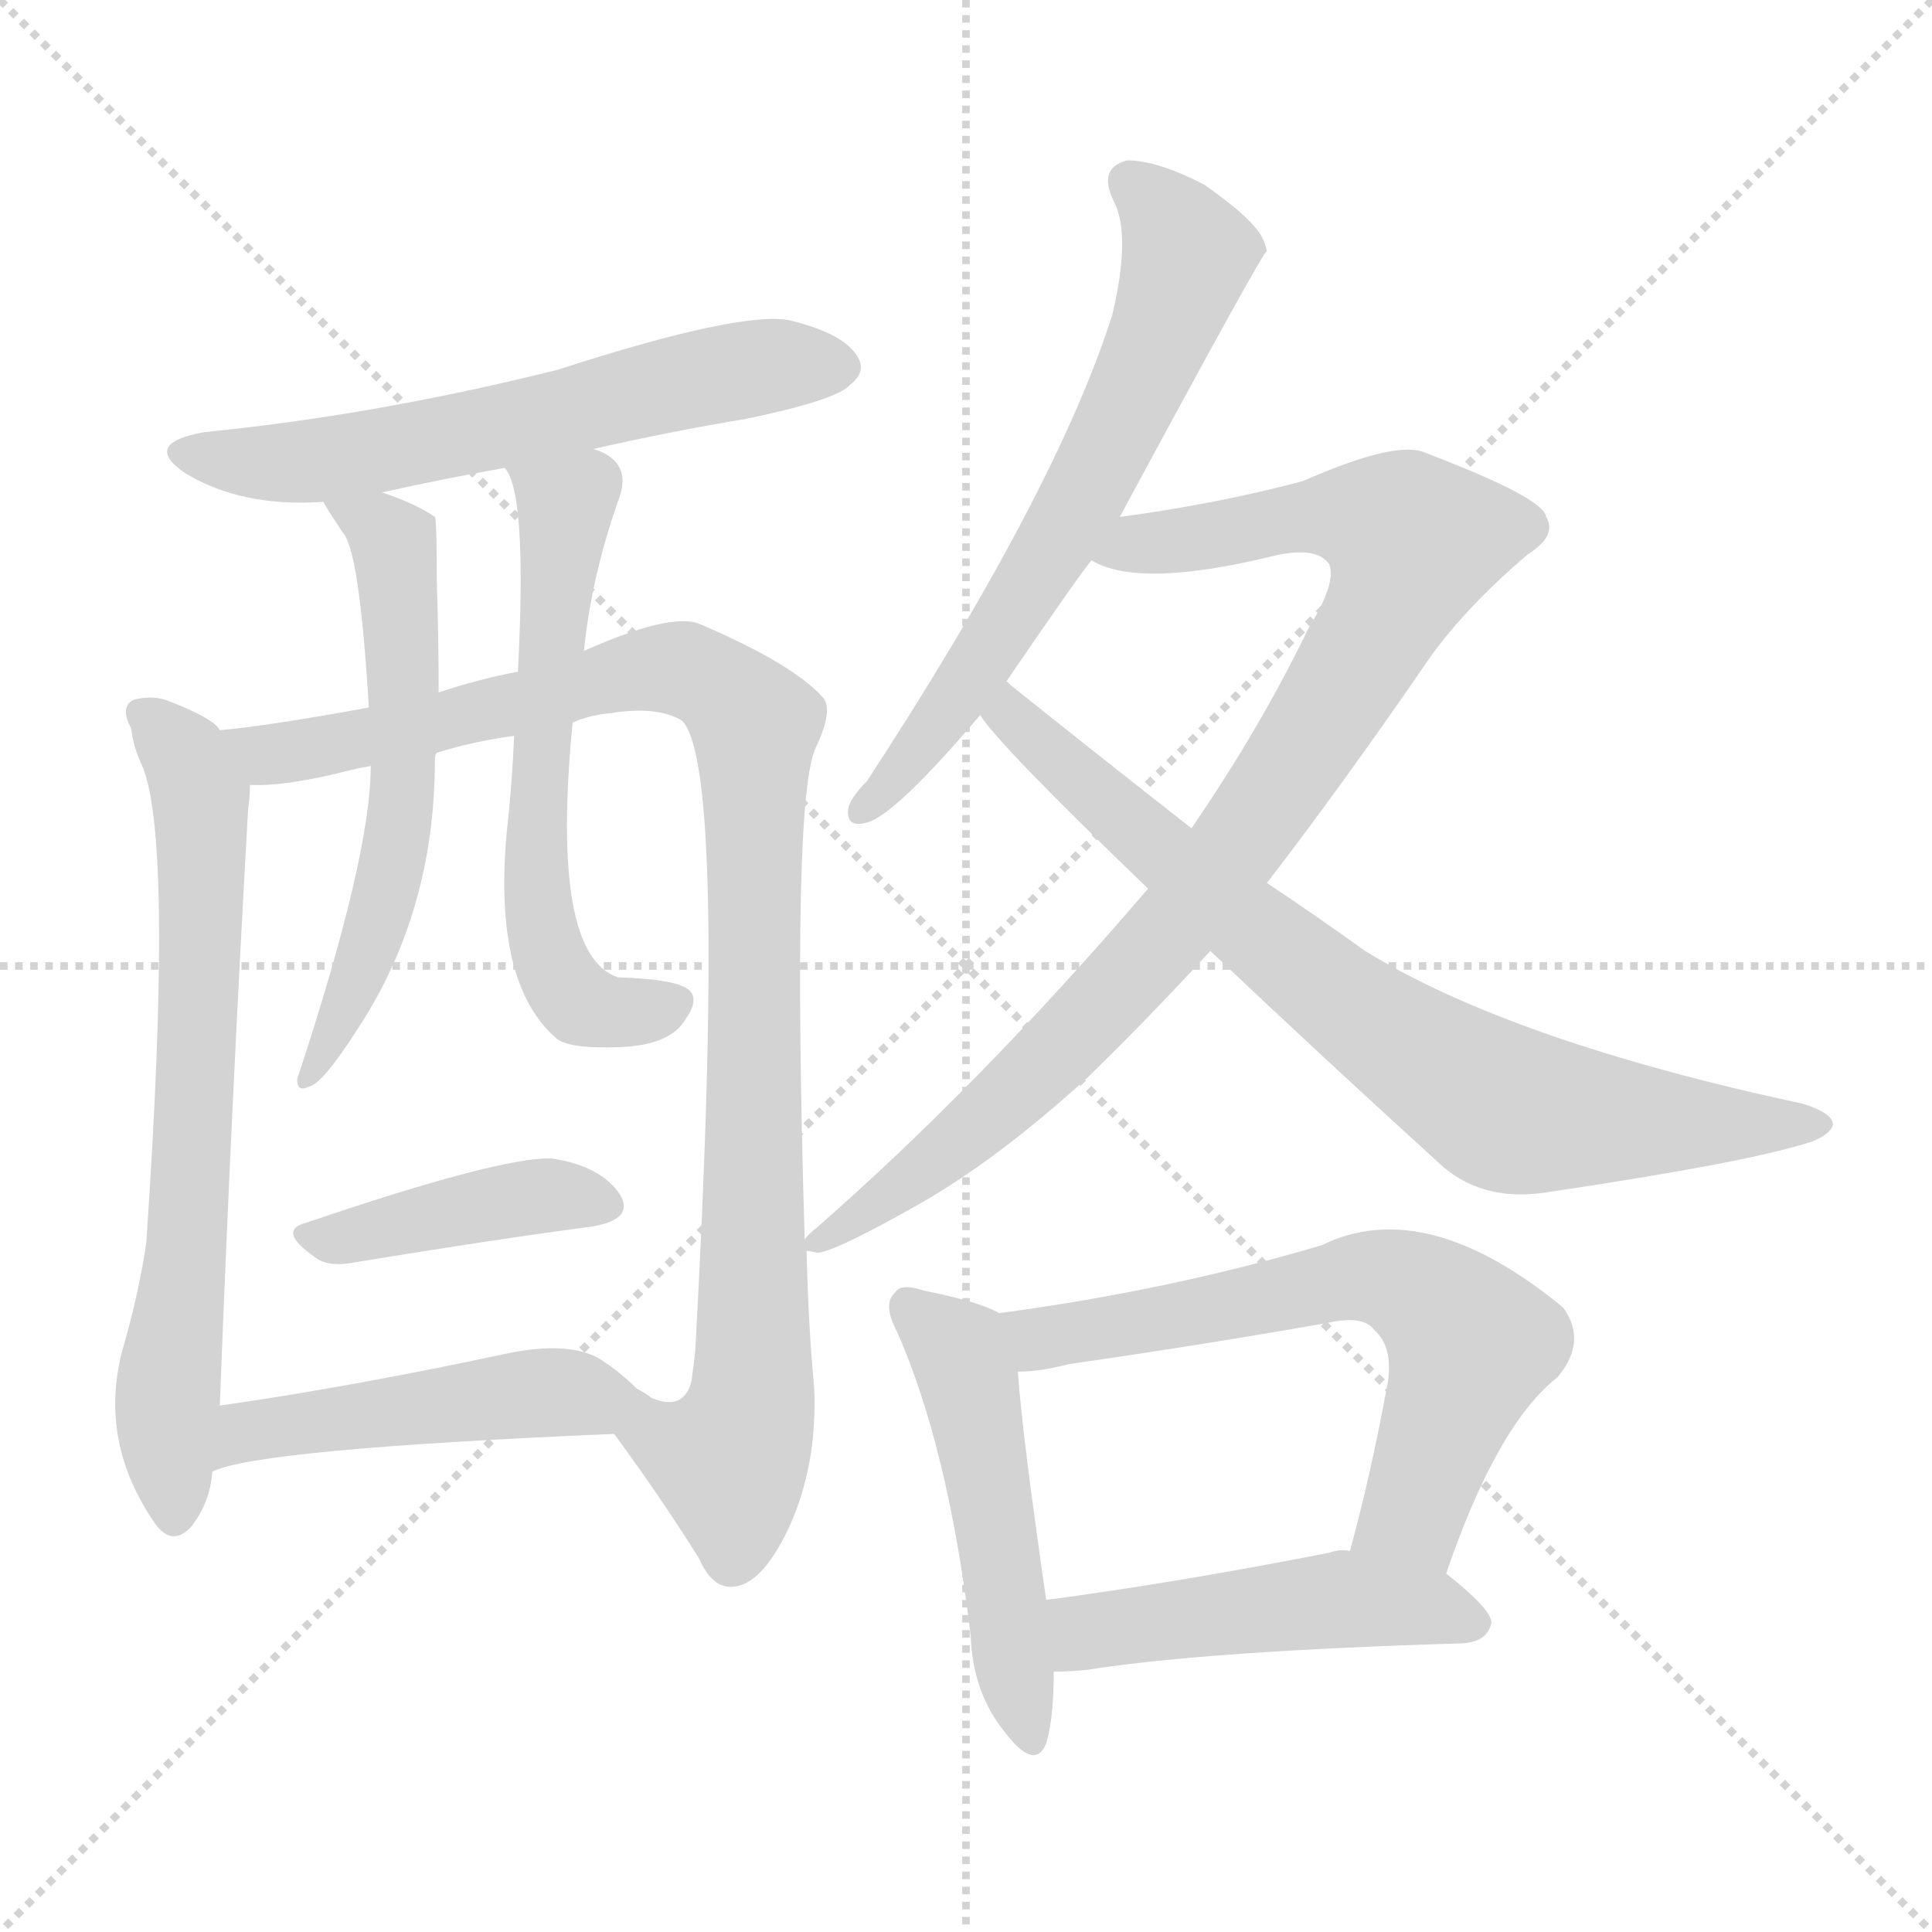<svg version="1.1" viewBox="0 0 1024 1024" xmlns="http://www.w3.org/2000/svg">
  <g stroke="lightgray" stroke-dasharray="1,1" stroke-width="1" transform="scale(4, 4)">
    <line x1="0" y1="0" x2="256" y2="256"></line>
    <line x1="256" y1="0" x2="0" y2="256"></line>
    <line x1="128" y1="0" x2="128" y2="256"></line>
    <line x1="0" y1="128" x2="256" y2="128"></line>
  </g>
<g transform="scale(1, -1) translate(0, -900)">
   <style type="text/css">
    @keyframes keyframes0 {
      from {
       stroke: blue;
       stroke-dashoffset: 603;
       stroke-width: 128;
       }
       66% {
       animation-timing-function: step-end;
       stroke: blue;
       stroke-dashoffset: 0;
       stroke-width: 128;
       }
       to {
       stroke: black;
       stroke-width: 1024;
       }
       }
       #make-me-a-hanzi-animation-0 {
         animation: keyframes0 0.741s both;
         animation-delay: 0s;
         animation-timing-function: linear;
       }
    @keyframes keyframes1 {
      from {
       stroke: blue;
       stroke-dashoffset: 692;
       stroke-width: 128;
       }
       69% {
       animation-timing-function: step-end;
       stroke: blue;
       stroke-dashoffset: 0;
       stroke-width: 128;
       }
       to {
       stroke: black;
       stroke-width: 1024;
       }
       }
       #make-me-a-hanzi-animation-1 {
         animation: keyframes1 0.813s both;
         animation-delay: 0.741s;
         animation-timing-function: linear;
       }
    @keyframes keyframes2 {
      from {
       stroke: blue;
       stroke-dashoffset: 1004;
       stroke-width: 128;
       }
       77% {
       animation-timing-function: step-end;
       stroke: blue;
       stroke-dashoffset: 0;
       stroke-width: 128;
       }
       to {
       stroke: black;
       stroke-width: 1024;
       }
       }
       #make-me-a-hanzi-animation-2 {
         animation: keyframes2 1.067s both;
         animation-delay: 1.554s;
         animation-timing-function: linear;
       }
    @keyframes keyframes3 {
      from {
       stroke: blue;
       stroke-dashoffset: 576;
       stroke-width: 128;
       }
       65% {
       animation-timing-function: step-end;
       stroke: blue;
       stroke-dashoffset: 0;
       stroke-width: 128;
       }
       to {
       stroke: black;
       stroke-width: 1024;
       }
       }
       #make-me-a-hanzi-animation-3 {
         animation: keyframes3 0.719s both;
         animation-delay: 2.621s;
         animation-timing-function: linear;
       }
    @keyframes keyframes4 {
      from {
       stroke: blue;
       stroke-dashoffset: 611;
       stroke-width: 128;
       }
       67% {
       animation-timing-function: step-end;
       stroke: blue;
       stroke-dashoffset: 0;
       stroke-width: 128;
       }
       to {
       stroke: black;
       stroke-width: 1024;
       }
       }
       #make-me-a-hanzi-animation-4 {
         animation: keyframes4 0.747s both;
         animation-delay: 3.34s;
         animation-timing-function: linear;
       }
    @keyframes keyframes5 {
      from {
       stroke: blue;
       stroke-dashoffset: 413;
       stroke-width: 128;
       }
       57% {
       animation-timing-function: step-end;
       stroke: blue;
       stroke-dashoffset: 0;
       stroke-width: 128;
       }
       to {
       stroke: black;
       stroke-width: 1024;
       }
       }
       #make-me-a-hanzi-animation-5 {
         animation: keyframes5 0.586s both;
         animation-delay: 4.087s;
         animation-timing-function: linear;
       }
    @keyframes keyframes6 {
      from {
       stroke: blue;
       stroke-dashoffset: 470;
       stroke-width: 128;
       }
       60% {
       animation-timing-function: step-end;
       stroke: blue;
       stroke-dashoffset: 0;
       stroke-width: 128;
       }
       to {
       stroke: black;
       stroke-width: 1024;
       }
       }
       #make-me-a-hanzi-animation-6 {
         animation: keyframes6 0.632s both;
         animation-delay: 4.673s;
         animation-timing-function: linear;
       }
    @keyframes keyframes7 {
      from {
       stroke: blue;
       stroke-dashoffset: 647;
       stroke-width: 128;
       }
       68% {
       animation-timing-function: step-end;
       stroke: blue;
       stroke-dashoffset: 0;
       stroke-width: 128;
       }
       to {
       stroke: black;
       stroke-width: 1024;
       }
       }
       #make-me-a-hanzi-animation-7 {
         animation: keyframes7 0.777s both;
         animation-delay: 5.306s;
         animation-timing-function: linear;
       }
    @keyframes keyframes8 {
      from {
       stroke: blue;
       stroke-dashoffset: 922;
       stroke-width: 128;
       }
       75% {
       animation-timing-function: step-end;
       stroke: blue;
       stroke-dashoffset: 0;
       stroke-width: 128;
       }
       to {
       stroke: black;
       stroke-width: 1024;
       }
       }
       #make-me-a-hanzi-animation-8 {
         animation: keyframes8 1s both;
         animation-delay: 6.082s;
         animation-timing-function: linear;
       }
    @keyframes keyframes9 {
      from {
       stroke: blue;
       stroke-dashoffset: 771;
       stroke-width: 128;
       }
       72% {
       animation-timing-function: step-end;
       stroke: blue;
       stroke-dashoffset: 0;
       stroke-width: 128;
       }
       to {
       stroke: black;
       stroke-width: 1024;
       }
       }
       #make-me-a-hanzi-animation-9 {
         animation: keyframes9 0.877s both;
         animation-delay: 7.082s;
         animation-timing-function: linear;
       }
    @keyframes keyframes10 {
      from {
       stroke: blue;
       stroke-dashoffset: 496;
       stroke-width: 128;
       }
       62% {
       animation-timing-function: step-end;
       stroke: blue;
       stroke-dashoffset: 0;
       stroke-width: 128;
       }
       to {
       stroke: black;
       stroke-width: 1024;
       }
       }
       #make-me-a-hanzi-animation-10 {
         animation: keyframes10 0.654s both;
         animation-delay: 7.96s;
         animation-timing-function: linear;
       }
    @keyframes keyframes11 {
      from {
       stroke: blue;
       stroke-dashoffset: 641;
       stroke-width: 128;
       }
       68% {
       animation-timing-function: step-end;
       stroke: blue;
       stroke-dashoffset: 0;
       stroke-width: 128;
       }
       to {
       stroke: black;
       stroke-width: 1024;
       }
       }
       #make-me-a-hanzi-animation-11 {
         animation: keyframes11 0.772s both;
         animation-delay: 8.613s;
         animation-timing-function: linear;
       }
    @keyframes keyframes12 {
      from {
       stroke: blue;
       stroke-dashoffset: 485;
       stroke-width: 128;
       }
       61% {
       animation-timing-function: step-end;
       stroke: blue;
       stroke-dashoffset: 0;
       stroke-width: 128;
       }
       to {
       stroke: black;
       stroke-width: 1024;
       }
       }
       #make-me-a-hanzi-animation-12 {
         animation: keyframes12 0.645s both;
         animation-delay: 9.385s;
         animation-timing-function: linear;
       }
</style>
<path d="M 314.5 662.0 Q 353.5 671.0 395.5 678.0 Q 443.5 688.0 450.5 696.0 Q 459.5 703.0 454.5 711.0 Q 447.5 723.0 419.5 730.0 Q 394.5 736.0 295.5 704.0 Q 199.5 680.0 108.5 671.0 Q 74.5 665.0 98.5 649.0 Q 128.5 631.0 171.5 634.0 L 202.5 639.0 Q 233.5 646.0 267.5 652.0 L 314.5 662.0 Z" fill="lightgray"></path> 
<path d="M 116.5 513.0 Q 113.5 519.0 90.5 528.0 Q 81.5 532.0 70.5 529.0 Q 63.5 525.0 69.5 514.0 Q 70.5 505.0 74.5 496.0 Q 92.5 460.0 77.5 241.0 Q 73.5 214.0 64.5 183.0 Q 52.5 135.0 82.5 92.0 Q 91.5 80.0 101.5 91.0 Q 111.5 104.0 112.5 120.0 L 116.5 155.0 Q 122.5 312.0 131.5 471.0 Q 132.5 478.0 132.5 484.0 C 133.5 500.0 133.5 500.0 116.5 513.0 Z" fill="lightgray"></path> 
<path d="M 426.5 243.0 Q 419.5 478.0 432.5 504.0 Q 441.5 523.0 436.5 530.0 Q 420.5 548.0 371.5 569.0 Q 356.5 576.0 309.5 555.0 L 274.5 544.0 Q 253.5 540.0 232.5 533.0 L 195.5 525.0 Q 140.5 515.0 116.5 513.0 C 86.5 509.0 102.5 482.0 132.5 484.0 Q 151.5 483.0 186.5 492.0 Q 190.5 493.0 196.5 494.0 L 231.5 501.0 Q 250.5 507.0 272.5 510.0 L 303.5 517.0 Q 312.5 521.0 323.5 522.0 Q 348.5 526.0 361.5 518.0 Q 385.5 494.0 368.5 184.0 Q 367.5 175.0 366.5 168.0 Q 362.5 152.0 345.5 159.0 Q 341.5 162.0 337.5 164.0 C 308.5 172.0 307.5 164.0 325.5 140.0 Q 350.5 106.0 370.5 74.0 Q 377.5 58.0 388.5 59.0 Q 403.5 60.0 417.5 89.0 Q 433.5 123.0 431.5 165.0 Q 428.5 196.0 427.5 237.0 L 426.5 243.0 Z" fill="lightgray"></path> 
<path d="M 171.5 634.0 Q 171.5 633.0 181.5 618.0 Q 190.5 609.0 195.5 525.0 L 196.5 494.0 Q 196.5 446.0 157.5 328.0 Q 157.5 321.0 163.5 324.0 Q 170.5 325.0 188.5 353.0 Q 230.5 416.0 230.5 497.0 Q 230.5 500.0 231.5 501.0 L 232.5 533.0 Q 232.5 563.0 231.5 592.0 Q 231.5 625.0 230.5 626.0 Q 220.5 633.0 202.5 639.0 C 174.5 649.0 159.5 655.0 171.5 634.0 Z" fill="lightgray"></path> 
<path d="M 309.5 555.0 Q 313.5 595.0 328.5 637.0 Q 332.5 649.0 325.5 656.0 Q 321.5 660.0 314.5 662.0 C 287.5 676.0 255.5 680.0 267.5 652.0 Q 279.5 639.0 274.5 544.0 L 272.5 510.0 Q 271.5 485.0 268.5 458.0 Q 261.5 379.0 294.5 350.0 Q 300.5 344.0 328.5 345.0 Q 355.5 346.0 363.5 360.0 Q 370.5 370.0 365.5 375.0 Q 359.5 381.0 327.5 382.0 Q 291.5 394.0 303.5 517.0 L 309.5 555.0 Z" fill="lightgray"></path> 
<path d="M 162.5 252.0 Q 146.5 248.0 166.5 234.0 Q 173.5 228.0 188.5 231.0 Q 261.5 243.0 314.5 250.0 Q 336.5 254.0 328.5 267.0 Q 318.5 282.0 292.5 286.0 Q 265.5 287.0 162.5 252.0 Z" fill="lightgray"></path> 
<path d="M 112.5 120.0 Q 136.5 132.0 325.5 140.0 C 355.5 141.0 359.5 143.0 337.5 164.0 Q 328.5 173.0 317.5 180.0 Q 301.5 189.0 270.5 183.0 Q 186.5 165.0 116.5 155.0 C 86.5 151.0 84.5 110.0 112.5 120.0 Z" fill="lightgray"></path> 
<path d="M 593.5 626.0 Q 669.5 767.0 671.5 767.0 Q 670.5 771.0 669.5 773.0 Q 665.5 783.0 638.5 802.0 Q 613.5 815.0 597.5 815.0 Q 581.5 811.0 590.5 793.0 Q 599.5 775.0 589.5 733.0 Q 559.5 639.0 459.5 486.0 Q 450.5 477.0 449.5 471.0 Q 448.5 461.0 459.5 464.0 Q 474.5 468.0 519.5 521.0 L 533.5 539.0 Q 572.5 596.0 578.5 603.0 L 593.5 626.0 Z" fill="lightgray"></path> 
<path d="M 671.5 432.0 Q 711.5 484.0 755.5 548.0 Q 774.5 576.0 809.5 606.0 Q 825.5 616.0 819.5 626.0 Q 818.5 636.0 755.5 660.0 Q 740.5 667.0 690.5 645.0 Q 645.5 633.0 593.5 626.0 C 563.5 622.0 549.5 612.0 578.5 603.0 Q 603.5 588.0 673.5 605.0 Q 697.5 611.0 704.5 601.0 Q 708.5 591.0 693.5 567.0 Q 668.5 515.0 631.5 461.0 L 608.5 429.0 Q 518.5 324.0 432.5 249.0 Q 428.5 246.0 426.5 243.0 C 417.5 235.0 417.5 235.0 427.5 237.0 Q 428.5 237.0 433.5 236.0 Q 443.5 237.0 487.5 262.0 Q 529.5 286.0 576.5 329.0 Q 607.5 359.0 641.5 396.0 L 671.5 432.0 Z" fill="lightgray"></path> 
<path d="M 641.5 396.0 Q 699.5 341.0 765.5 281.0 Q 787.5 263.0 819.5 268.0 Q 927.5 284.0 960.5 295.0 Q 970.5 299.0 971.5 304.0 Q 971.5 310.0 955.5 315.0 Q 801.5 348.0 723.5 396.0 Q 698.5 414.0 671.5 432.0 L 631.5 461.0 Q 585.5 497.0 535.5 537.0 Q 534.5 538.0 533.5 539.0 C 510.5 558.0 500.5 544.0 519.5 521.0 Q 529.5 505.0 608.5 429.0 L 641.5 396.0 Z" fill="lightgray"></path> 
<path d="M 529.5 204.0 Q 519.5 210.0 489.5 216.0 Q 477.5 220.0 474.5 215.0 Q 467.5 209.0 475.5 194.0 Q 502.5 133.0 514.5 33.0 Q 515.5 3.0 532.5 -18.0 Q 548.5 -39.0 554.5 -24.0 Q 558.5 -11.0 558.5 14.0 L 554.5 52.0 Q 541.5 142.0 539.5 173.0 C 537.5 200.0 537.5 200.0 529.5 204.0 Z" fill="lightgray"></path> 
<path d="M 766.5 66.0 Q 793.5 145.0 825.5 170.0 Q 841.5 189.0 828.5 207.0 Q 755.5 267.0 700.5 240.0 Q 619.5 216.0 529.5 204.0 C 499.5 200.0 509.5 171.0 539.5 173.0 Q 551.5 173.0 566.5 177.0 Q 636.5 187.0 704.5 199.0 Q 722.5 203.0 728.5 195.0 Q 738.5 186.0 735.5 167.0 Q 726.5 118.0 715.5 78.0 C 707.5 49.0 756.5 38.0 766.5 66.0 Z" fill="lightgray"></path> 
<path d="M 558.5 14.0 Q 567.5 14.0 576.5 15.0 Q 640.5 25.0 775.5 29.0 Q 788.5 30.0 790.5 40.0 Q 790.5 47.0 766.5 66.0 L 715.5 78.0 Q 709.5 79.0 704.5 77.0 Q 622.5 61.0 554.5 52.0 C 524.5 48.0 528.5 13.0 558.5 14.0 Z" fill="lightgray"></path> 
      <clipPath id="make-me-a-hanzi-clip-0">
      <path d="M 314.5 662.0 Q 353.5 671.0 395.5 678.0 Q 443.5 688.0 450.5 696.0 Q 459.5 703.0 454.5 711.0 Q 447.5 723.0 419.5 730.0 Q 394.5 736.0 295.5 704.0 Q 199.5 680.0 108.5 671.0 Q 74.5 665.0 98.5 649.0 Q 128.5 631.0 171.5 634.0 L 202.5 639.0 Q 233.5 646.0 267.5 652.0 L 314.5 662.0 Z" fill="lightgray"></path>
      </clipPath>
      <path clip-path="url(#make-me-a-hanzi-clip-0)" d="M 101.5 661.0 L 162.5 655.0 L 356.5 697.0 L 412.5 707.0 L 442.5 706.0 " fill="none" id="make-me-a-hanzi-animation-0" stroke-dasharray="475 950" stroke-linecap="round"></path>

      <clipPath id="make-me-a-hanzi-clip-1">
      <path d="M 116.5 513.0 Q 113.5 519.0 90.5 528.0 Q 81.5 532.0 70.5 529.0 Q 63.5 525.0 69.5 514.0 Q 70.5 505.0 74.5 496.0 Q 92.5 460.0 77.5 241.0 Q 73.5 214.0 64.5 183.0 Q 52.5 135.0 82.5 92.0 Q 91.5 80.0 101.5 91.0 Q 111.5 104.0 112.5 120.0 L 116.5 155.0 Q 122.5 312.0 131.5 471.0 Q 132.5 478.0 132.5 484.0 C 133.5 500.0 133.5 500.0 116.5 513.0 Z" fill="lightgray"></path>
      </clipPath>
      <path clip-path="url(#make-me-a-hanzi-clip-1)" d="M 76.5 521.0 L 98.5 499.0 L 107.5 448.0 L 99.5 242.0 L 88.5 158.0 L 92.5 96.0 " fill="none" id="make-me-a-hanzi-animation-1" stroke-dasharray="564 1128" stroke-linecap="round"></path>

      <clipPath id="make-me-a-hanzi-clip-2">
      <path d="M 426.5 243.0 Q 419.5 478.0 432.5 504.0 Q 441.5 523.0 436.5 530.0 Q 420.5 548.0 371.5 569.0 Q 356.5 576.0 309.5 555.0 L 274.5 544.0 Q 253.5 540.0 232.5 533.0 L 195.5 525.0 Q 140.5 515.0 116.5 513.0 C 86.5 509.0 102.5 482.0 132.5 484.0 Q 151.5 483.0 186.5 492.0 Q 190.5 493.0 196.5 494.0 L 231.5 501.0 Q 250.5 507.0 272.5 510.0 L 303.5 517.0 Q 312.5 521.0 323.5 522.0 Q 348.5 526.0 361.5 518.0 Q 385.5 494.0 368.5 184.0 Q 367.5 175.0 366.5 168.0 Q 362.5 152.0 345.5 159.0 Q 341.5 162.0 337.5 164.0 C 308.5 172.0 307.5 164.0 325.5 140.0 Q 350.5 106.0 370.5 74.0 Q 377.5 58.0 388.5 59.0 Q 403.5 60.0 417.5 89.0 Q 433.5 123.0 431.5 165.0 Q 428.5 196.0 427.5 237.0 L 426.5 243.0 Z" fill="lightgray"></path>
      </clipPath>
      <path clip-path="url(#make-me-a-hanzi-clip-2)" d="M 122.5 510.0 L 141.5 500.0 L 174.5 504.0 L 358.5 546.0 L 385.5 533.0 L 398.5 518.0 L 398.5 157.0 L 386.5 126.0 L 345.5 141.0 L 338.5 156.0 " fill="none" id="make-me-a-hanzi-animation-2" stroke-dasharray="876 1752" stroke-linecap="round"></path>

      <clipPath id="make-me-a-hanzi-clip-3">
      <path d="M 171.5 634.0 Q 171.5 633.0 181.5 618.0 Q 190.5 609.0 195.5 525.0 L 196.5 494.0 Q 196.5 446.0 157.5 328.0 Q 157.5 321.0 163.5 324.0 Q 170.5 325.0 188.5 353.0 Q 230.5 416.0 230.5 497.0 Q 230.5 500.0 231.5 501.0 L 232.5 533.0 Q 232.5 563.0 231.5 592.0 Q 231.5 625.0 230.5 626.0 Q 220.5 633.0 202.5 639.0 C 174.5 649.0 159.5 655.0 171.5 634.0 Z" fill="lightgray"></path>
      </clipPath>
      <path clip-path="url(#make-me-a-hanzi-clip-3)" d="M 183.5 627.0 L 208.5 612.0 L 213.5 474.0 L 198.5 405.0 L 163.5 331.0 " fill="none" id="make-me-a-hanzi-animation-3" stroke-dasharray="448 896" stroke-linecap="round"></path>

      <clipPath id="make-me-a-hanzi-clip-4">
      <path d="M 309.5 555.0 Q 313.5 595.0 328.5 637.0 Q 332.5 649.0 325.5 656.0 Q 321.5 660.0 314.5 662.0 C 287.5 676.0 255.5 680.0 267.5 652.0 Q 279.5 639.0 274.5 544.0 L 272.5 510.0 Q 271.5 485.0 268.5 458.0 Q 261.5 379.0 294.5 350.0 Q 300.5 344.0 328.5 345.0 Q 355.5 346.0 363.5 360.0 Q 370.5 370.0 365.5 375.0 Q 359.5 381.0 327.5 382.0 Q 291.5 394.0 303.5 517.0 L 309.5 555.0 Z" fill="lightgray"></path>
      </clipPath>
      <path clip-path="url(#make-me-a-hanzi-clip-4)" d="M 273.5 652.0 L 299.5 633.0 L 282.5 446.0 L 289.5 396.0 L 309.5 367.0 L 320.5 363.0 L 357.5 368.0 " fill="none" id="make-me-a-hanzi-animation-4" stroke-dasharray="483 966" stroke-linecap="round"></path>

      <clipPath id="make-me-a-hanzi-clip-5">
      <path d="M 162.5 252.0 Q 146.5 248.0 166.5 234.0 Q 173.5 228.0 188.5 231.0 Q 261.5 243.0 314.5 250.0 Q 336.5 254.0 328.5 267.0 Q 318.5 282.0 292.5 286.0 Q 265.5 287.0 162.5 252.0 Z" fill="lightgray"></path>
      </clipPath>
      <path clip-path="url(#make-me-a-hanzi-clip-5)" d="M 164.5 243.0 L 283.5 266.0 L 318.5 261.0 " fill="none" id="make-me-a-hanzi-animation-5" stroke-dasharray="285 570" stroke-linecap="round"></path>

      <clipPath id="make-me-a-hanzi-clip-6">
      <path d="M 112.5 120.0 Q 136.5 132.0 325.5 140.0 C 355.5 141.0 359.5 143.0 337.5 164.0 Q 328.5 173.0 317.5 180.0 Q 301.5 189.0 270.5 183.0 Q 186.5 165.0 116.5 155.0 C 86.5 151.0 84.5 110.0 112.5 120.0 Z" fill="lightgray"></path>
      </clipPath>
      <path clip-path="url(#make-me-a-hanzi-clip-6)" d="M 118.5 128.0 L 140.5 143.0 L 266.5 160.0 L 326.5 162.0 " fill="none" id="make-me-a-hanzi-animation-6" stroke-dasharray="342 684" stroke-linecap="round"></path>

      <clipPath id="make-me-a-hanzi-clip-7">
      <path d="M 593.5 626.0 Q 669.5 767.0 671.5 767.0 Q 670.5 771.0 669.5 773.0 Q 665.5 783.0 638.5 802.0 Q 613.5 815.0 597.5 815.0 Q 581.5 811.0 590.5 793.0 Q 599.5 775.0 589.5 733.0 Q 559.5 639.0 459.5 486.0 Q 450.5 477.0 449.5 471.0 Q 448.5 461.0 459.5 464.0 Q 474.5 468.0 519.5 521.0 L 533.5 539.0 Q 572.5 596.0 578.5 603.0 L 593.5 626.0 Z" fill="lightgray"></path>
      </clipPath>
      <path clip-path="url(#make-me-a-hanzi-clip-7)" d="M 599.5 802.0 L 620.5 783.0 L 629.5 765.0 L 603.5 694.0 L 527.5 558.0 L 457.5 472.0 " fill="none" id="make-me-a-hanzi-animation-7" stroke-dasharray="519 1038" stroke-linecap="round"></path>

      <clipPath id="make-me-a-hanzi-clip-8">
      <path d="M 671.5 432.0 Q 711.5 484.0 755.5 548.0 Q 774.5 576.0 809.5 606.0 Q 825.5 616.0 819.5 626.0 Q 818.5 636.0 755.5 660.0 Q 740.5 667.0 690.5 645.0 Q 645.5 633.0 593.5 626.0 C 563.5 622.0 549.5 612.0 578.5 603.0 Q 603.5 588.0 673.5 605.0 Q 697.5 611.0 704.5 601.0 Q 708.5 591.0 693.5 567.0 Q 668.5 515.0 631.5 461.0 L 608.5 429.0 Q 518.5 324.0 432.5 249.0 Q 428.5 246.0 426.5 243.0 C 417.5 235.0 417.5 235.0 427.5 237.0 Q 428.5 237.0 433.5 236.0 Q 443.5 237.0 487.5 262.0 Q 529.5 286.0 576.5 329.0 Q 607.5 359.0 641.5 396.0 L 671.5 432.0 Z" fill="lightgray"></path>
      </clipPath>
      <path clip-path="url(#make-me-a-hanzi-clip-8)" d="M 585.5 607.0 L 688.5 626.0 L 727.5 625.0 L 749.5 614.0 L 741.5 588.0 L 699.5 516.0 L 619.5 405.0 L 520.5 305.0 L 472.5 265.0 L 431.5 241.0 " fill="none" id="make-me-a-hanzi-animation-8" stroke-dasharray="794 1588" stroke-linecap="round"></path>

      <clipPath id="make-me-a-hanzi-clip-9">
      <path d="M 641.5 396.0 Q 699.5 341.0 765.5 281.0 Q 787.5 263.0 819.5 268.0 Q 927.5 284.0 960.5 295.0 Q 970.5 299.0 971.5 304.0 Q 971.5 310.0 955.5 315.0 Q 801.5 348.0 723.5 396.0 Q 698.5 414.0 671.5 432.0 L 631.5 461.0 Q 585.5 497.0 535.5 537.0 Q 534.5 538.0 533.5 539.0 C 510.5 558.0 500.5 544.0 519.5 521.0 Q 529.5 505.0 608.5 429.0 L 641.5 396.0 Z" fill="lightgray"></path>
      </clipPath>
      <path clip-path="url(#make-me-a-hanzi-clip-9)" d="M 530.5 534.0 L 547.5 509.0 L 627.5 437.0 L 713.5 368.0 L 788.5 318.0 L 825.5 308.0 L 963.5 303.0 " fill="none" id="make-me-a-hanzi-animation-9" stroke-dasharray="643 1286" stroke-linecap="round"></path>

      <clipPath id="make-me-a-hanzi-clip-10">
      <path d="M 529.5 204.0 Q 519.5 210.0 489.5 216.0 Q 477.5 220.0 474.5 215.0 Q 467.5 209.0 475.5 194.0 Q 502.5 133.0 514.5 33.0 Q 515.5 3.0 532.5 -18.0 Q 548.5 -39.0 554.5 -24.0 Q 558.5 -11.0 558.5 14.0 L 554.5 52.0 Q 541.5 142.0 539.5 173.0 C 537.5 200.0 537.5 200.0 529.5 204.0 Z" fill="lightgray"></path>
      </clipPath>
      <path clip-path="url(#make-me-a-hanzi-clip-10)" d="M 482.5 207.0 L 507.5 185.0 L 513.5 167.0 L 544.5 -18.0 " fill="none" id="make-me-a-hanzi-animation-10" stroke-dasharray="368 736" stroke-linecap="round"></path>

      <clipPath id="make-me-a-hanzi-clip-11">
      <path d="M 766.5 66.0 Q 793.5 145.0 825.5 170.0 Q 841.5 189.0 828.5 207.0 Q 755.5 267.0 700.5 240.0 Q 619.5 216.0 529.5 204.0 C 499.5 200.0 509.5 171.0 539.5 173.0 Q 551.5 173.0 566.5 177.0 Q 636.5 187.0 704.5 199.0 Q 722.5 203.0 728.5 195.0 Q 738.5 186.0 735.5 167.0 Q 726.5 118.0 715.5 78.0 C 707.5 49.0 756.5 38.0 766.5 66.0 Z" fill="lightgray"></path>
      </clipPath>
      <path clip-path="url(#make-me-a-hanzi-clip-11)" d="M 538.5 201.0 L 551.5 191.0 L 724.5 224.0 L 752.5 215.0 L 779.5 188.0 L 749.5 98.0 L 723.5 83.0 " fill="none" id="make-me-a-hanzi-animation-11" stroke-dasharray="513 1026" stroke-linecap="round"></path>

      <clipPath id="make-me-a-hanzi-clip-12">
      <path d="M 558.5 14.0 Q 567.5 14.0 576.5 15.0 Q 640.5 25.0 775.5 29.0 Q 788.5 30.0 790.5 40.0 Q 790.5 47.0 766.5 66.0 L 715.5 78.0 Q 709.5 79.0 704.5 77.0 Q 622.5 61.0 554.5 52.0 C 524.5 48.0 528.5 13.0 558.5 14.0 Z" fill="lightgray"></path>
      </clipPath>
      <path clip-path="url(#make-me-a-hanzi-clip-12)" d="M 562.5 21.0 L 575.5 35.0 L 700.5 52.0 L 755.5 49.0 L 782.5 40.0 " fill="none" id="make-me-a-hanzi-animation-12" stroke-dasharray="357 714" stroke-linecap="round"></path>

</g>
</svg>
